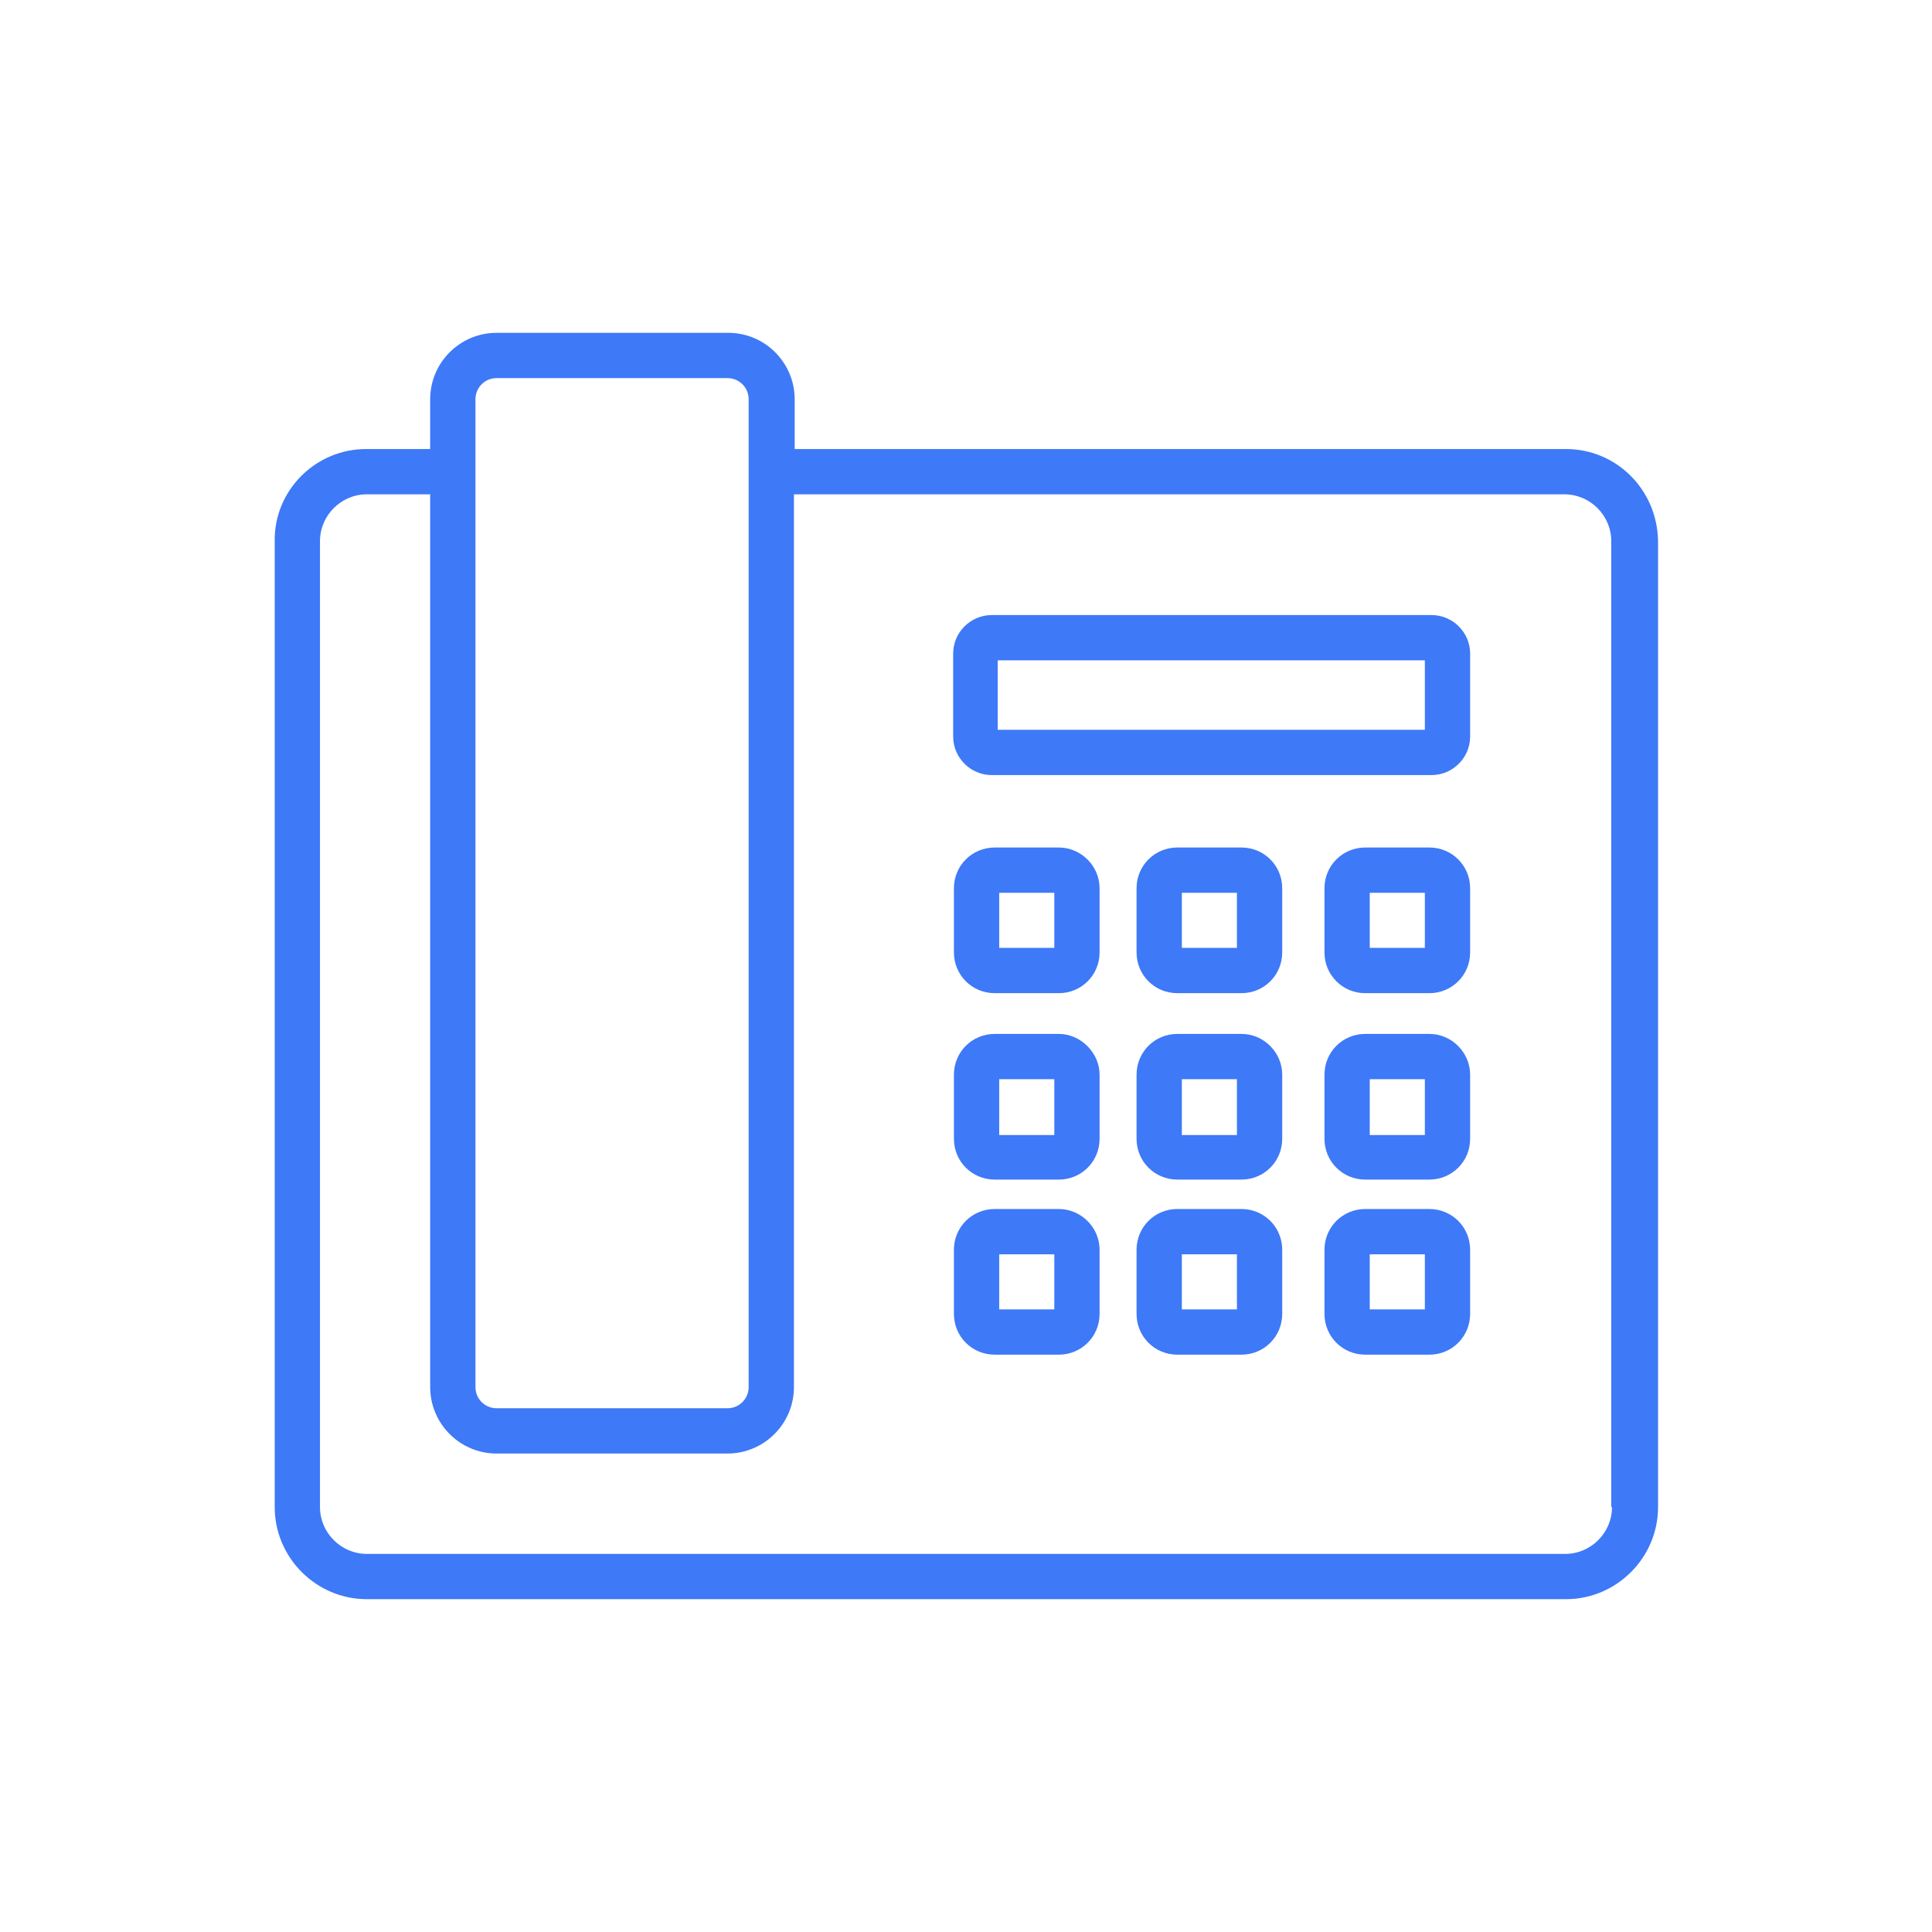<?xml version="1.0" encoding="UTF-8"?>
<svg xmlns="http://www.w3.org/2000/svg" fill="#3e79f7"
      xmlns:xlink="http://www.w3.org/1999/xlink" version="1.1" id="Layer_1" x="0px" y="0px" viewBox="0 0 256 256" style="enable-background:new 0 0 256 256;" xml:space="preserve" width="512" height="512">
      <style type="text/css">
	.st0{clip-path:url(#SVGID_00000140733985773554749220000004700327469091600831_);}
      </style>
      <g>
            <defs>
                  <rect id="SVGID_1_" width="256" height="256"/>
            </defs>
            <clipPath id="SVGID_00000005239924810566410890000007920491247299622056_">
                  <use xlink:href="#SVGID_1_" style="overflow:visible;"/>
            </clipPath>
            <g style="clip-path:url(#SVGID_00000005239924810566410890000007920491247299622056_);">
                  <path d="M207.5,59.5H105.3v-6.6c0-4.8-3.9-8.8-8.8-8.8H65.8c-4.8,0-8.8,3.9-8.8,8.8v6.6h-8.5c0,0,0,0,0,0    c-6.7,0-12.2,5.5-12.1,12.2v128c0,6.7,5.5,12.2,12.2,12.2h158.8c0,0,0,0,0.1,0c6.7,0,12.2-5.5,12.2-12.2v-128    C219.6,64.9,214.2,59.5,207.5,59.5z M63,52.9c0-1.5,1.2-2.8,2.8-2.8h30.6c1.5,0,2.8,1.2,2.8,2.8v130.9c0,1.5-1.2,2.8-2.8,2.8H65.8    c-1.5,0-2.8-1.2-2.8-2.8V52.9z M213.6,199.7c0,3.4-2.8,6.2-6.2,6.2H48.6c-3.4,0-6.2-2.8-6.2-6.2v-128c0-3.4,2.8-6.2,6.2-6.2H57    v118.3c0,4.8,3.9,8.8,8.8,8.8h30.6c4.8,0,8.8-3.9,8.8-8.8V65.5h102.1c3.4,0,6.2,2.8,6.2,6.2V199.7z"/>
                  <path d="M189.7,81.5h-58.3c-2.8,0-5.1,2.3-5.1,5.1v11c0,2.8,2.3,5.1,5.1,5.1h58.3c2.8,0,5.1-2.3,5.1-5.1v-11    C194.8,83.8,192.5,81.5,189.7,81.5z M188.8,96.7h-56.6v-9.2h56.6V96.7z"/>
                  <path d="M140.3,137h-8.5c-3,0-5.4,2.4-5.4,5.4v8.5c0,3,2.4,5.4,5.4,5.4h8.5h0c3,0,5.4-2.4,5.4-5.4v-8.5    C145.7,139.5,143.2,137,140.3,137z M139.7,150.4h-7.3V143h7.3V150.4z"/>
                  <path d="M140.3,160.2h-8.5c-3,0-5.4,2.4-5.4,5.4v8.5c0,3,2.4,5.4,5.4,5.4h8.5h0c3,0,5.4-2.4,5.4-5.4v-8.5    C145.7,162.6,143.2,160.2,140.3,160.2z M139.7,173.5h-7.3v-7.3h7.3V173.5z"/>
                  <path d="M140.3,112.3h-8.5c-3,0-5.4,2.4-5.4,5.4v8.5c0,3,2.4,5.4,5.4,5.4h8.5h0c3,0,5.4-2.4,5.4-5.4v-8.5    C145.7,114.7,143.2,112.3,140.3,112.3z M139.7,125.6h-7.3v-7.3h7.3V125.6z"/>
                  <path d="M189.4,137h-8.5c-3,0-5.4,2.4-5.4,5.4v8.5c0,3,2.4,5.4,5.4,5.4h8.5h0c3,0,5.4-2.4,5.4-5.4v-8.5    C194.8,139.5,192.4,137,189.4,137z M188.8,150.4h-7.3V143h7.3V150.4z"/>
                  <path d="M189.4,160.2h-8.5c-3,0-5.4,2.4-5.4,5.4v8.5c0,3,2.4,5.4,5.4,5.4h8.5h0c3,0,5.4-2.4,5.4-5.4v-8.5    C194.8,162.6,192.4,160.2,189.4,160.2z M188.8,173.5h-7.3v-7.3h7.3V173.5z"/>
                  <path d="M164.5,112.3h-8.5c-3,0-5.4,2.4-5.4,5.4v8.5c0,3,2.4,5.4,5.4,5.4h8.5h0c3,0,5.4-2.4,5.4-5.4v-8.5    C169.9,114.7,167.5,112.3,164.5,112.3z M163.9,125.6h-7.3v-7.3h7.3V125.6z"/>
                  <path d="M164.5,137h-8.5c-3,0-5.4,2.4-5.4,5.4v8.5c0,3,2.4,5.4,5.4,5.4h8.5h0c3,0,5.4-2.4,5.4-5.4v-8.5    C169.9,139.5,167.5,137,164.5,137z M163.9,150.4h-7.3V143h7.3V150.4z"/>
                  <path d="M189.4,112.3h-8.5c-3,0-5.4,2.4-5.4,5.4v8.5c0,3,2.4,5.4,5.4,5.4h8.5h0c3,0,5.4-2.4,5.4-5.4v-8.5    C194.8,114.7,192.4,112.3,189.4,112.3z M188.8,125.6h-7.3v-7.3h7.3V125.6z"/>
                  <path d="M164.5,160.2h-8.5c-3,0-5.4,2.4-5.4,5.4v8.5c0,3,2.4,5.4,5.4,5.4h8.5h0c3,0,5.4-2.4,5.4-5.4v-8.5    C169.9,162.6,167.5,160.2,164.5,160.2z M163.9,173.5h-7.3v-7.3h7.3V173.5z"/>
            </g>
      </g>
</svg>
